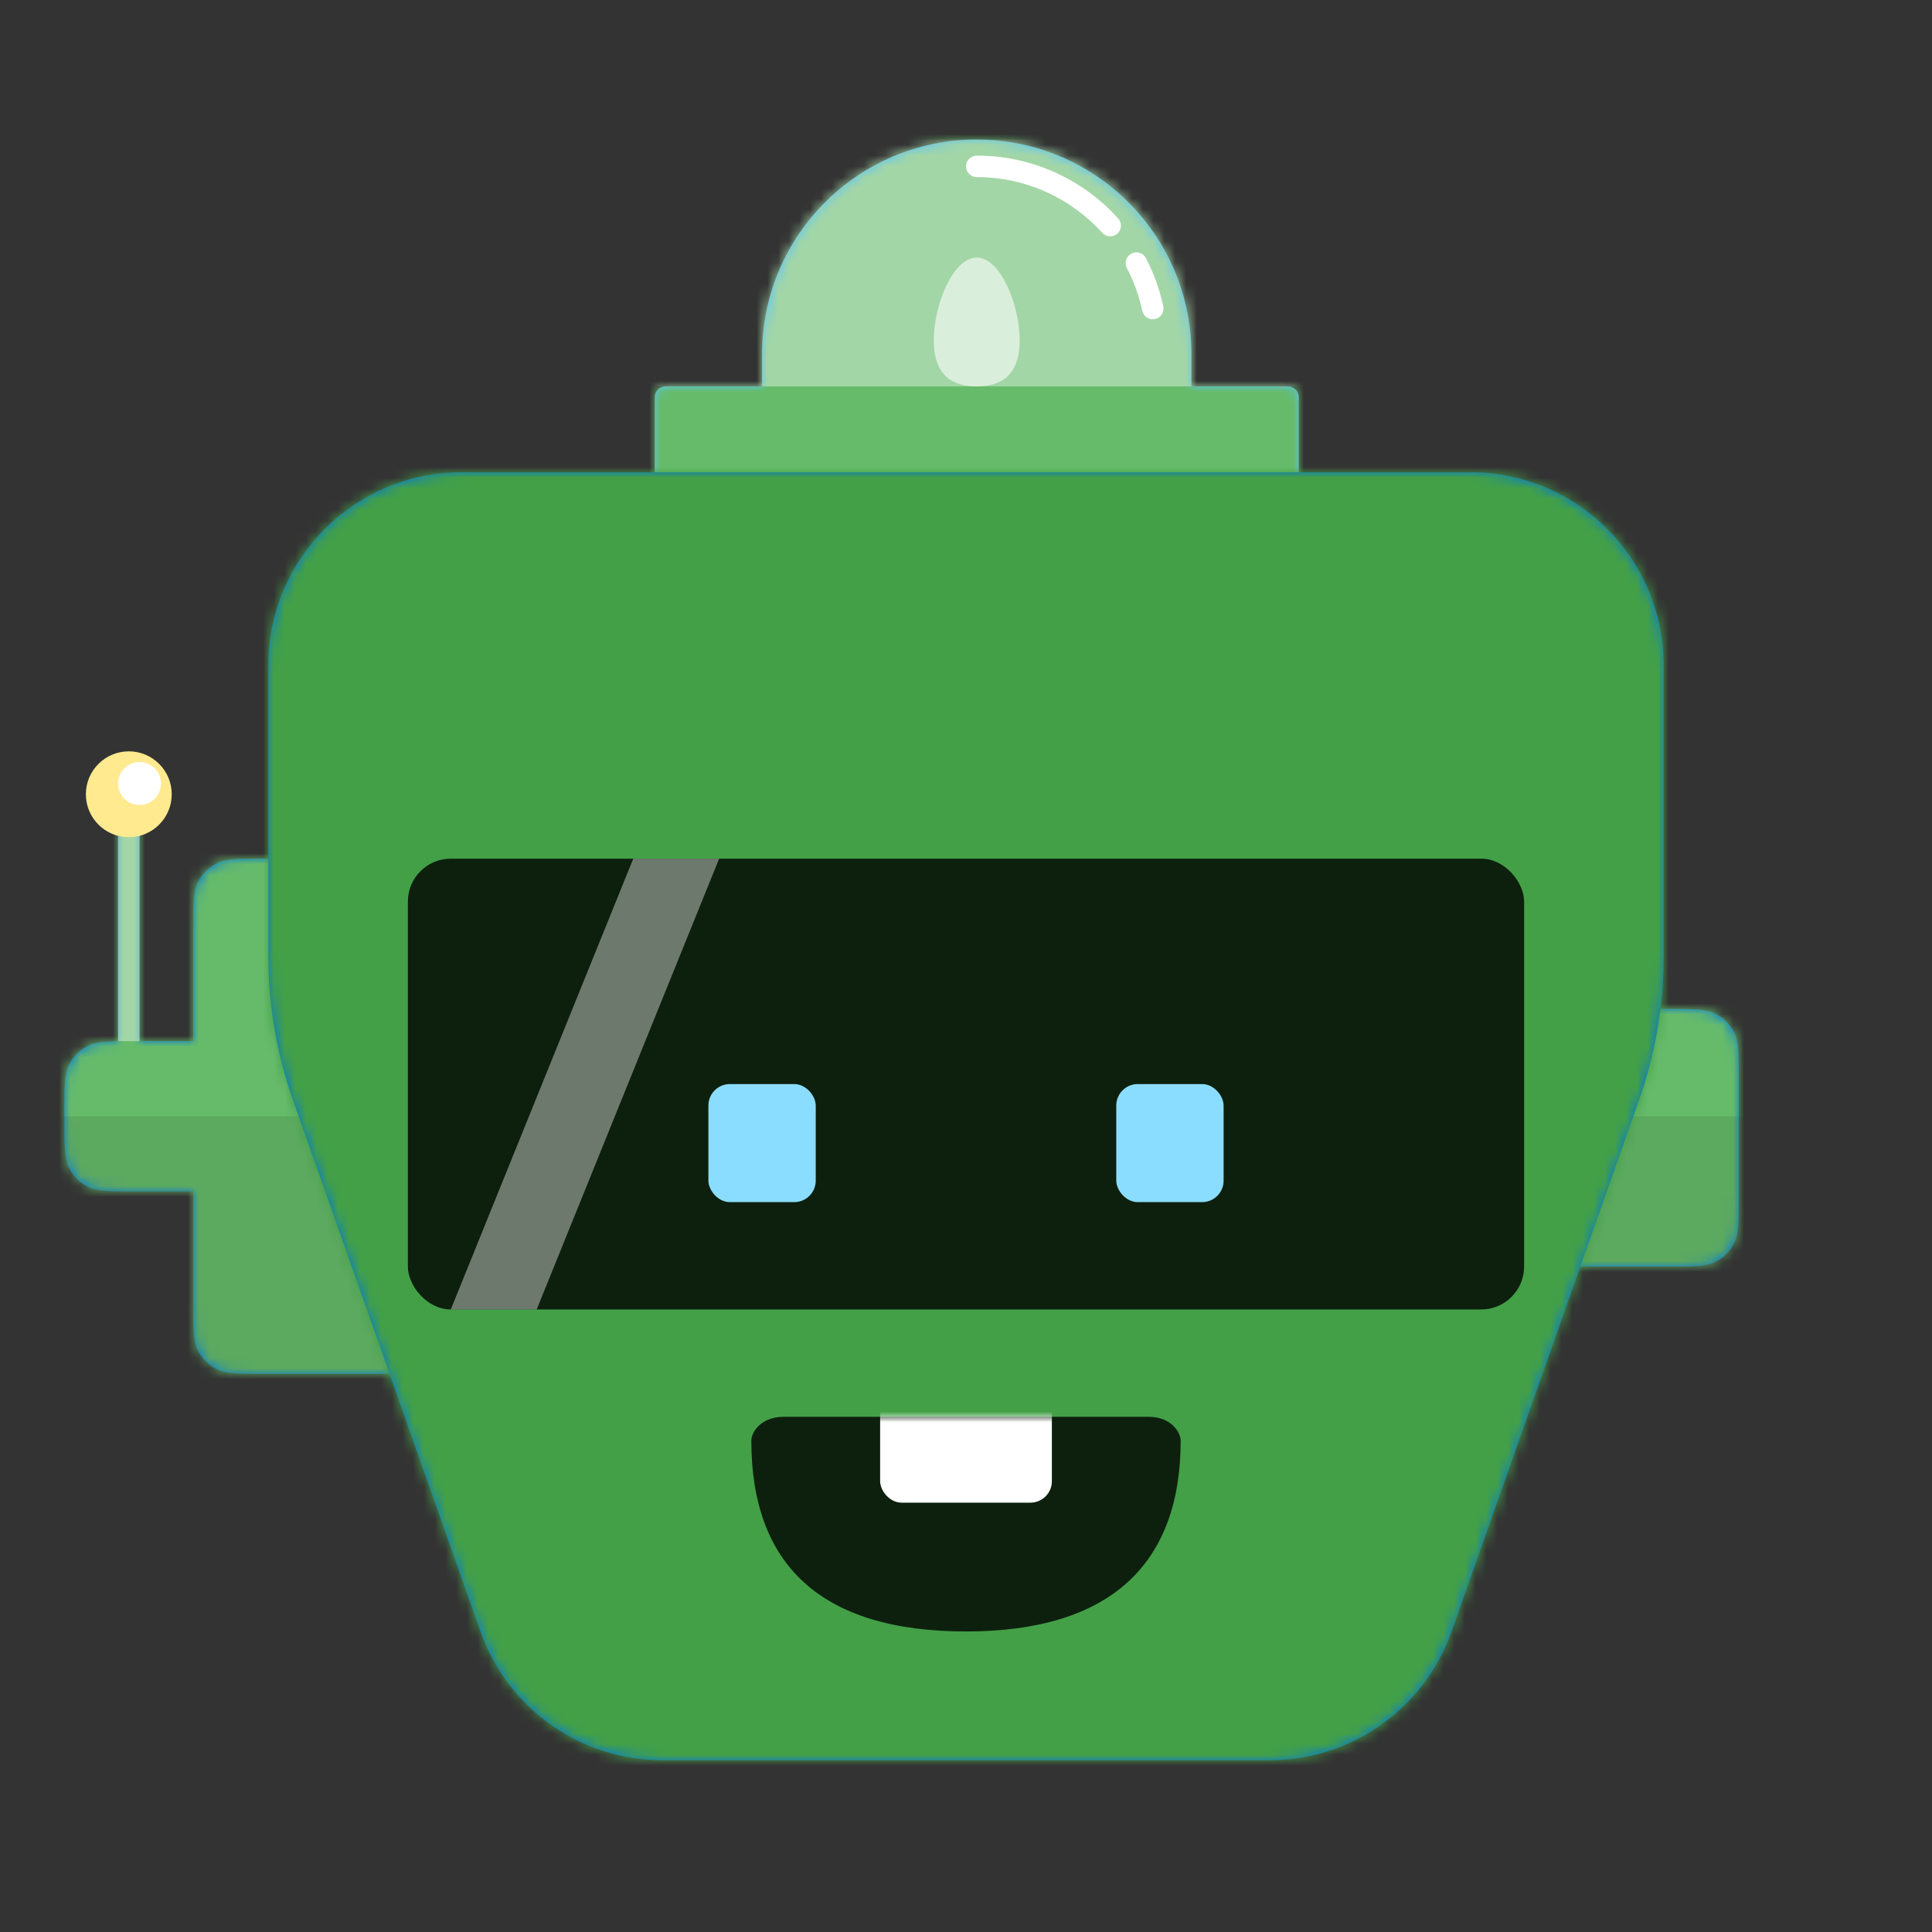 <svg xmlns:dc="http://purl.org/dc/elements/1.1/" xmlns:cc="http://creativecommons.org/ns#" xmlns:rdf="http://www.w3.org/1999/02/22-rdf-syntax-ns#" xmlns:svg="http://www.w3.org/2000/svg" xmlns="http://www.w3.org/2000/svg" viewBox="0 0 180 180"><rect x="0" y="0" width="180" height="180" fill="#333333" stroke="none"/><mask id="avatarsRadiusMask"><rect width="180" height="180" rx="0" ry="0" x="0" y="0" fill="#fff"/></mask><g mask="url(#avatarsRadiusMask)"><g transform="translate(0, 66)"><path fill-rule="evenodd" clip-rule="evenodd" d="M13 11H11V31H12.4C10.16 31 9.04 31 8.184 31.436C7.431 31.82 6.819 32.431 6.436 33.184C6 34.04 6 35.16 6 37.4V38.6C6 40.84 6 41.96 6.436 42.816C6.819 43.569 7.431 44.181 8.184 44.564C9.04 45 10.16 45 12.4 45H18V55.6C18 57.84 18 58.96 18.436 59.816C18.82 60.569 19.431 61.181 20.184 61.564C21.04 62 22.16 62 24.4 62H47.6C49.84 62 50.96 62 51.816 61.564C52.569 61.181 53.181 60.569 53.564 59.816C54 58.96 54 57.84 54 55.6V20.4C54 18.16 54 17.04 53.564 16.184C53.181 15.431 52.569 14.819 51.816 14.436C50.96 14 49.84 14 47.6 14H24.4C22.16 14 21.04 14 20.184 14.436C19.431 14.819 18.82 15.431 18.436 16.184C18 17.04 18 18.16 18 20.4V31H13V11ZM126 34.4C126 32.16 126 31.04 126.436 30.184C126.819 29.431 127.431 28.82 128.184 28.436C129.04 28 130.16 28 132.4 28H155.6C157.84 28 158.96 28 159.816 28.436C160.569 28.82 161.181 29.431 161.564 30.184C162 31.04 162 32.16 162 34.4V45.6C162 47.84 162 48.96 161.564 49.816C161.181 50.569 160.569 51.181 159.816 51.564C158.96 52 157.84 52 155.6 52H132.4C130.16 52 129.04 52 128.184 51.564C127.431 51.181 126.819 50.569 126.436 49.816C126 48.96 126 47.84 126 45.6V34.4Z" fill="#0076DE"/><mask id="sidesAntenna01Mask0" mask-type="alpha" maskUnits="userSpaceOnUse" x="6" y="11" width="156" height="51"><path fill-rule="evenodd" clip-rule="evenodd" d="M13 11H11V31H12.4C10.16 31 9.04 31 8.184 31.436C7.431 31.82 6.819 32.431 6.436 33.184C6 34.04 6 35.16 6 37.4V38.6C6 40.84 6 41.96 6.436 42.816C6.819 43.569 7.431 44.181 8.184 44.564C9.04 45 10.16 45 12.4 45H18V55.6C18 57.84 18 58.96 18.436 59.816C18.82 60.569 19.431 61.181 20.184 61.564C21.04 62 22.16 62 24.4 62H47.6C49.84 62 50.96 62 51.816 61.564C52.569 61.181 53.181 60.569 53.564 59.816C54 58.96 54 57.84 54 55.6V20.4C54 18.16 54 17.04 53.564 16.184C53.181 15.431 52.569 14.819 51.816 14.436C50.96 14 49.84 14 47.6 14H24.4C22.16 14 21.04 14 20.184 14.436C19.431 14.819 18.82 15.431 18.436 16.184C18 17.04 18 18.16 18 20.4V31H13V11ZM126 34.4C126 32.16 126 31.04 126.436 30.184C126.819 29.431 127.431 28.82 128.184 28.436C129.04 28 130.16 28 132.4 28H155.6C157.84 28 158.96 28 159.816 28.436C160.569 28.82 161.181 29.431 161.564 30.184C162 31.04 162 32.16 162 34.4V45.6C162 47.84 162 48.96 161.564 49.816C161.181 50.569 160.569 51.181 159.816 51.564C158.96 52 157.84 52 155.6 52H132.4C130.16 52 129.04 52 128.184 51.564C127.431 51.181 126.819 50.569 126.436 49.816C126 48.96 126 47.84 126 45.6V34.4Z" fill="white"/></mask><g mask="url(#sidesAntenna01Mask0)"><rect width="180" height="76" fill="#66BB6A"/><rect y="38" width="180" height="38" fill="black" fill-opacity="0.1"/></g><rect x="11" y="11" width="2" height="20" fill="white" fill-opacity="0.4"/><path fill-rule="evenodd" clip-rule="evenodd" d="M12 12C14.209 12 16 10.209 16 8C16 5.791 14.209 4 12 4C9.791 4 8 5.791 8 8C8 10.209 9.791 12 12 12Z" fill="#FFEA8F"/><path fill-rule="evenodd" clip-rule="evenodd" d="M13 9C14.105 9 15 8.105 15 7C15 5.895 14.105 5 13 5C11.895 5 11 5.895 11 7C11 8.105 11.895 9 13 9Z" fill="white"/></g><g transform="translate(41, 0)"><path fill-rule="evenodd" clip-rule="evenodd" d="M50 13C38.954 13 30 21.954 30 33V36H21C20.448 36 20 36.448 20 37V51C20 51.552 20.448 52 21 52H79C79.552 52 80 51.552 80 51V37C80 36.448 79.552 36 79 36H70V33C70 21.954 61.046 13 50 13Z" fill="#59C4FF"/><mask id="topBulb01Mask0" mask-type="alpha" maskUnits="userSpaceOnUse" x="20" y="13" width="60" height="39"><path fill-rule="evenodd" clip-rule="evenodd" d="M50 13C38.954 13 30 21.954 30 33V36H21C20.448 36 20 36.448 20 37V51C20 51.552 20.448 52 21 52H79C79.552 52 80 51.552 80 51V37C80 36.448 79.552 36 79 36H70V33C70 21.954 61.046 13 50 13Z" fill="white"/></mask><g mask="url(#topBulb01Mask0)"><rect width="100" height="52" fill="#66BB6A"/><path fill-rule="evenodd" clip-rule="evenodd" d="M50 36C52.209 36 54 35.028 54 31.714C54 28.401 52.209 24 50 24C47.791 24 46 28.401 46 31.714C46 35.028 47.791 36 50 36Z" fill="white" fill-opacity="0.6"/><rect x="20" y="13" width="60" height="23" fill="white" fill-opacity="0.4"/><path d="M50 14.5C49.448 14.5 49 14.948 49 15.5C49 16.052 49.448 16.5 50 16.5V14.5ZM61.694 21.688C62.065 22.097 62.697 22.128 63.107 21.757C63.516 21.387 63.547 20.754 63.176 20.345L61.694 21.688ZM65.76 24.047C65.504 23.558 64.899 23.369 64.41 23.625C63.92 23.881 63.731 24.485 63.987 24.974L65.76 24.047ZM65.425 28.956C65.54 29.496 66.072 29.84 66.612 29.724C67.152 29.609 67.496 29.077 67.38 28.537L65.425 28.956ZM50 16.5C54.638 16.5 58.806 18.5 61.694 21.688L63.176 20.345C59.926 16.756 55.226 14.5 50 14.5V16.5ZM63.987 24.974C64.636 26.214 65.124 27.55 65.425 28.956L67.38 28.537C67.041 26.952 66.49 25.445 65.76 24.047L63.987 24.974Z" fill="white"/></g></g><g transform="translate(25, 44)"><path fill-rule="evenodd" clip-rule="evenodd" d="M0 18C0 8.059 8.059 0 18 0H112C121.941 0 130 8.059 130 18V45.148C130 49.683 129.229 54.185 127.72 58.461L110.239 107.991C107.699 115.187 100.896 120 93.265 120H36.735C29.104 120 22.301 115.187 19.761 107.991L2.28 58.461C0.771 54.185 0 49.683 0 45.148L0 18Z" fill="#0076DE"/><mask id="faceSquare03Mask0" mask-type="alpha" maskUnits="userSpaceOnUse" x="0" y="0" width="130" height="120"><path fill-rule="evenodd" clip-rule="evenodd" d="M0 18C0 8.059 8.059 0 18 0H112C121.941 0 130 8.059 130 18V45.148C130 49.683 129.229 54.185 127.72 58.461L110.239 107.991C107.699 115.187 100.896 120 93.265 120H36.735C29.104 120 22.301 115.187 19.761 107.991L2.28 58.461C0.771 54.185 0 49.683 0 45.148L0 18Z" fill="white"/></mask><g mask="url(#faceSquare03Mask0)"><rect x="-2" y="-2" width="134" height="124" fill="#43A047"/> undefined </g></g><g transform="translate(52, 124)"><path fill-rule="evenodd" clip-rule="evenodd" d="M18 10.222C18 21.785 24.474 28 38 28C51.518 28 58 21.662 58 10.222C58 9.496 57.174 8 55 8C39.271 8 29.192 8 21 8C18.949 8 18 9.385 18 10.222Z" fill="black" fill-opacity="0.8"/><mask id="mouthSmilie02Mask0" mask-type="alpha" maskUnits="userSpaceOnUse" x="18" y="8" width="40" height="20"><path fill-rule="evenodd" clip-rule="evenodd" d="M18 10.222C18 21.785 24.474 28 38 28C51.518 28 58 21.662 58 10.222C58 9.496 57.174 8 55 8C39.271 8 29.192 8 21 8C18.949 8 18 9.385 18 10.222Z" fill="white"/></mask><g mask="url(#mouthSmilie02Mask0)"><rect x="30" y="2" width="16" height="14" rx="2" fill="white"/></g></g><g transform="translate(38, 76)"><rect y="4" width="104" height="42" rx="4" fill="black" fill-opacity="0.8"/><rect x="28" y="25" width="10" height="11" rx="2" fill="#8BDDFF"/><rect x="66" y="25" width="10" height="11" rx="2" fill="#8BDDFF"/><path fill-rule="evenodd" clip-rule="evenodd" d="M21 4H29L12 46H4L21 4Z" fill="white" fill-opacity="0.4"/></g></g></svg>